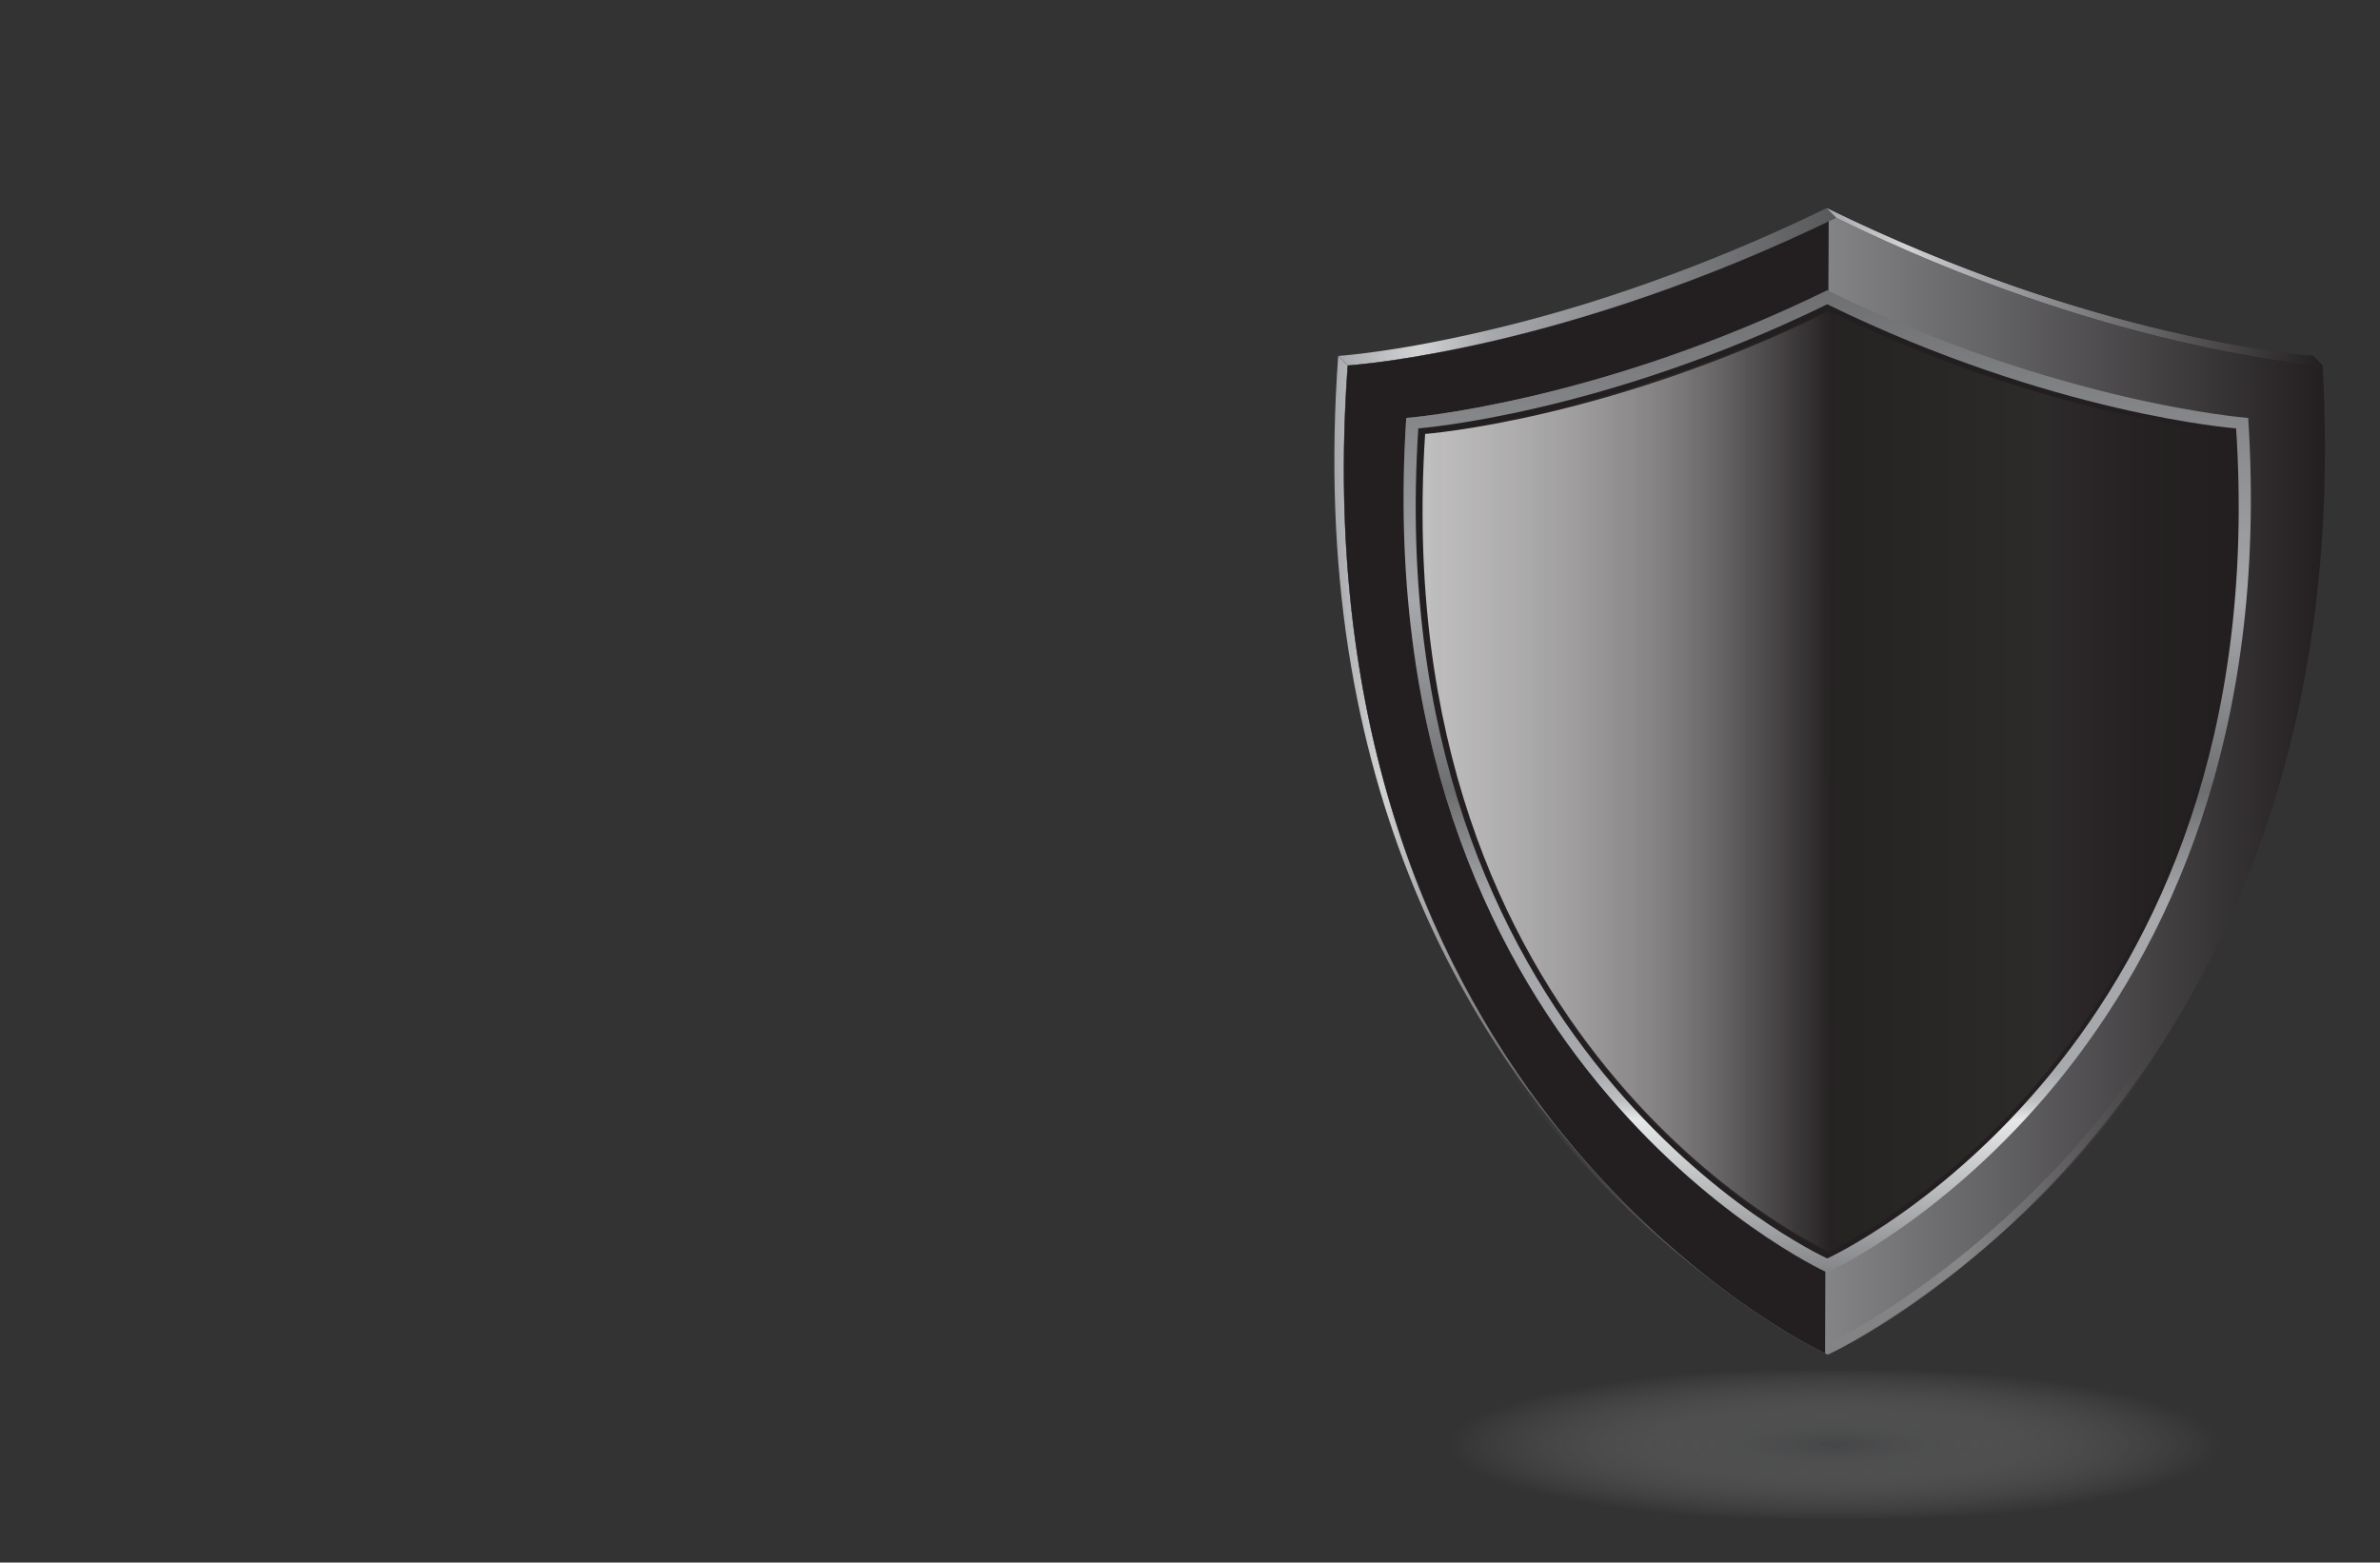<svg xmlns="http://www.w3.org/2000/svg" xmlns:xlink="http://www.w3.org/1999/xlink" viewBox="0 0 1112.39 730.42"><rect x="0" y="0" width="1112.39" height="730.42" fill="#333333" stroke="none"/><defs><style>.cls-1{fill:url(#linear-gradient);}.cls-2,.cls-24,.cls-25{fill:none;}.cls-3{fill:url(#linear-gradient-2);}.cls-4{isolation:isolate;}.cls-5{fill:url(#linear-gradient-3);}.cls-21,.cls-6{fill:#231f20;}.cls-7{clip-path:url(#clip-path);}.cls-8{clip-path:url(#clip-path-2);}.cls-9{fill:url(#linear-gradient-6);}.cls-10{clip-path:url(#clip-path-3);}.cls-11{fill:url(#linear-gradient-7);}.cls-12{fill:url(#linear-gradient-8);}.cls-13,.cls-16{opacity:0.5;}.cls-13{mix-blend-mode:multiply;fill:url(#radial-gradient);}.cls-14{clip-path:url(#clip-path-4);}.cls-15,.cls-22{opacity:0.8;}.cls-15,.cls-19,.cls-21{mix-blend-mode:screen;}.cls-15{fill:url(#linear-gradient-9);}.cls-16{mix-blend-mode:lighten;}.cls-17{clip-path:url(#clip-path-5);}.cls-18{mix-blend-mode:hard-light;fill:url(#linear-gradient-10);}.cls-19{opacity:0.05;}.cls-20{clip-path:url(#clip-path-6);}.cls-23{fill:url(#linear-gradient-12);}.cls-24,.cls-25{stroke-miterlimit:10;stroke-width:4.12px;opacity:0.2;mix-blend-mode:overlay;}.cls-24{stroke:url(#linear-gradient-13);}.cls-25{stroke:url(#linear-gradient-14);}.cls-26{clip-path:url(#clip-path-7);}</style><linearGradient id="linear-gradient" x1="396.33" y1="148.55" x2="628.14" y2="148.55" gradientUnits="userSpaceOnUse"><stop offset="0" stop-color="#a6a8ab"/><stop offset="0.16" stop-color="#d0d2d3"/><stop offset="0.31" stop-color="#a6a8ab"/><stop offset="1" stop-color="#231f20"/></linearGradient><linearGradient id="linear-gradient-2" x1="206.76" y1="379.76" x2="586.8" y2="379.76" gradientUnits="userSpaceOnUse"><stop offset="0" stop-color="#6d6e70" stop-opacity="0"/><stop offset="0.3" stop-color="#fff"/><stop offset="0.3" stop-color="#fefefe"/><stop offset="0.37" stop-color="#b8b8b9"/><stop offset="0.43" stop-color="#848586"/><stop offset="0.48" stop-color="#646567"/><stop offset="0.5" stop-color="#58595b"/><stop offset="0.77" stop-color="#fff"/><stop offset="0.99" stop-color="#58595b" stop-opacity="0"/></linearGradient><linearGradient id="linear-gradient-3" x1="396.6" y1="612.57" x2="396.6" y2="146.96" gradientUnits="userSpaceOnUse"><stop offset="0" stop-color="#808184"/><stop offset="0.16" stop-color="#e6e7e8"/><stop offset="0.17" stop-color="#d0d2d4"/><stop offset="0.18" stop-color="#bebfc1"/><stop offset="0.2" stop-color="#b0b2b5"/><stop offset="0.21" stop-color="#a8aaad"/><stop offset="0.24" stop-color="#a6a8ab"/><stop offset="0.38" stop-color="#a6a8ab"/><stop offset="0.49" stop-color="#6d6e70"/><stop offset="0.68" stop-color="#a6a8ab"/><stop offset="1" stop-color="#6d6e70"/></linearGradient><clipPath id="clip-path" transform="translate(457.4 -14.49)"><path class="cls-1" d="M400.8,116.27l-4.47-4.49c125.28,61.38,222.23,68.67,227.34,69.06l4.47,4.49C623,184.94,526.08,177.65,400.8,116.27Z"/></clipPath><clipPath id="clip-path-2" transform="translate(457.4 -14.49)"><path class="cls-2" d="M302.64,577.69l-4.47-4.49c-67.73-68-144.69-191-130.11-392.36l4.47,4.49C158,386.74,234.92,509.71,302.64,577.69Z"/></clipPath><linearGradient id="linear-gradient-6" x1="166.14" y1="380.77" x2="305.61" y2="380.77" xlink:href="#linear-gradient"/><clipPath id="clip-path-3" transform="translate(457.4 -14.49)"><path class="cls-2" d="M172.53,185.33l-4.47-4.49c5.11-.39,102.18-7.68,228.27-69.06l4.47,4.49C274.71,177.65,177.64,184.94,172.53,185.33Z"/></clipPath><linearGradient id="linear-gradient-7" x1="168.06" y1="148.55" x2="400.8" y2="148.55" gradientUnits="userSpaceOnUse"><stop offset="0" stop-color="#a6a8ab"/><stop offset="0.16" stop-color="#d0d2d3"/><stop offset="0.31" stop-color="#a6a8ab"/><stop offset="1" stop-color="#58595b"/></linearGradient><linearGradient id="linear-gradient-8" x1="170.73" y1="382.01" x2="629.27" y2="382.01" gradientUnits="userSpaceOnUse"><stop offset="0" stop-color="#808184"/><stop offset="0.16" stop-color="#e6e7e8"/><stop offset="0.31" stop-color="#a6a8ab"/><stop offset="1" stop-color="#231f20"/></linearGradient><radialGradient id="radial-gradient" cx="400" cy="689.7" r="181.95" gradientTransform="translate(0 551.76) scale(1 0.2)" gradientUnits="userSpaceOnUse"><stop offset="0" stop-color="#58595b"/><stop offset="0.99" stop-color="#e6e7e8" stop-opacity="0"/></radialGradient><clipPath id="clip-path-4" transform="translate(457.4 -14.49)"><path class="cls-2" d="M584.92,217.33s-84.33-6.34-188.09-57v-.05l-.05,0,0,0v.05c-103.76,50.69-188.09,57-188.09,57C190.2,502.17,392,597,396.74,599.23v0l0,0,.05,0v0C401.57,597,603.37,502.17,584.92,217.33Z"/></clipPath><linearGradient id="linear-gradient-9" x1="68.79" y1="348.23" x2="399.68" y2="348.23" gradientUnits="userSpaceOnUse"><stop offset="0" stop-color="#fff"/><stop offset="0.18" stop-color="#fff" stop-opacity="0.99"/><stop offset="0.31" stop-color="#fff" stop-opacity="0.95"/><stop offset="0.43" stop-color="#fff" stop-opacity="0.89"/><stop offset="0.54" stop-color="#fff" stop-opacity="0.8"/><stop offset="0.64" stop-color="#fff" stop-opacity="0.69"/><stop offset="0.74" stop-color="#fff" stop-opacity="0.54"/><stop offset="0.83" stop-color="#fff" stop-opacity="0.38"/><stop offset="0.92" stop-color="#fff" stop-opacity="0.19"/><stop offset="1" stop-color="#fff" stop-opacity="0"/></linearGradient><clipPath id="clip-path-5" transform="translate(457.4 -14.49)"><path class="cls-2" d="M585.36,217s-84.53-6.35-188.53-57.16v0l-.05,0,0,0v0C292.74,210.6,208.21,217,208.21,217,189.71,502.45,392,597.55,396.74,599.74v0l0,0,.05,0v0C401.58,597.55,603.85,502.45,585.36,217Z"/></clipPath><linearGradient id="linear-gradient-10" x1="-457.4" y1="392.97" x2="-125.73" y2="392.97" gradientUnits="userSpaceOnUse"><stop offset="0" stop-color="#fff"/><stop offset="0.13" stop-color="#fff" stop-opacity="0.98"/><stop offset="0.25" stop-color="#fff" stop-opacity="0.94"/><stop offset="0.38" stop-color="#fff" stop-opacity="0.86"/><stop offset="0.5" stop-color="#fff" stop-opacity="0.75"/><stop offset="0.63" stop-color="#fff" stop-opacity="0.61"/><stop offset="0.75" stop-color="#fff" stop-opacity="0.43"/><stop offset="0.88" stop-color="#fff" stop-opacity="0.23"/><stop offset="1" stop-color="#fff" stop-opacity="0"/></linearGradient><clipPath id="clip-path-6" transform="translate(457.4 -14.49)"><path class="cls-3" d="M585.61,216.74S501,210.38,396.83,159.5v-.05l-.05,0,0,0v.05C292.6,210.38,208,216.74,208,216.74,189.44,502.61,392,597.84,396.74,600v.05l0,0,.05,0V600C401.59,597.84,604.13,502.61,585.61,216.74Z"/></clipPath><linearGradient id="linear-gradient-12" x1="200.42" y1="177.48" x2="392.39" y2="177.48" gradientUnits="userSpaceOnUse"><stop offset="0" stop-color="#fff" stop-opacity="0"/><stop offset="0.4" stop-color="#fff"/><stop offset="0.49" stop-color="#fff" stop-opacity="0.79"/><stop offset="0.59" stop-color="#fff" stop-opacity="0.55"/><stop offset="0.69" stop-color="#fff" stop-opacity="0.36"/><stop offset="0.78" stop-color="#fff" stop-opacity="0.2"/><stop offset="0.87" stop-color="#fff" stop-opacity="0.09"/><stop offset="0.94" stop-color="#fff" stop-opacity="0.02"/><stop offset="0.99" stop-color="#fff" stop-opacity="0"/></linearGradient><linearGradient id="linear-gradient-13" x1="397.36" y1="573.45" x2="554.18" y2="573.45" xlink:href="#linear-gradient-12"/><linearGradient id="linear-gradient-14" x1="392.26" y1="573.45" x2="549.09" y2="573.45" gradientTransform="matrix(-1, 0, 0, 1, 788.67, 0)" xlink:href="#linear-gradient-12"/><clipPath id="clip-path-7" transform="translate(457.4 -14.49)"><path class="cls-2" d="M628.14,185.33c-5.1-.39-102.06-7.68-227.34-69.06-126.09,61.38-223.16,68.67-228.27,69.06C147.57,530.22,391,645.1,396.87,647.74,402.63,645.1,647.85,530.22,628.14,185.33Zm-231.49,424v0l0,0-.05,0v0c-5-2.29-216-101.54-196.74-399.47,0,0,88.21-6.63,196.74-59.66v0l.05,0,0,0v0c108.53,53,196.74,59.66,196.74,59.66C612.69,507.79,401.61,607,396.65,609.33Z"/></clipPath></defs><title>SF-shield</title><g class="cls-4"><g id="Objects"><path class="cls-5" d="M596.13,207.49S506.69,200.77,396.65,147v0l0,0-.05,0v0c-110,53.77-199.48,60.49-199.48,60.49-19.57,302.09,194.45,402.71,199.48,405v.05l.05,0,0,0v-.05C401.68,610.2,615.7,509.58,596.13,207.49Z" transform="translate(457.4 -14.49)"/><path class="cls-6" d="M587.74,214.74s-85.68-6.45-191.09-58v0l0,0-.05,0v0c-105.41,51.5-191.1,58-191.1,58-18.74,289.38,186.28,385.77,191.1,388v0l.05,0,0,0v0C401.46,600.51,606.49,504.12,587.74,214.74Z" transform="translate(457.4 -14.49)"/><path class="cls-1" d="M400.8,116.27l-4.47-4.49c125.28,61.38,222.23,68.67,227.34,69.06l4.47,4.49C623,184.94,526.08,177.65,400.8,116.27Z" transform="translate(457.4 -14.49)"/><g class="cls-7"><path class="cls-1" d="M623.67,180.84c-1.11-.09-6.53-.49-15.63-1.71-22.17-3-66.14-10.7-122.55-30.2a787.72,787.72,0,0,1-89.16-37.15l4.47,4.49A787.72,787.72,0,0,0,490,153.42c56.41,19.5,100.38,27.24,122.55,30.2,9.1,1.22,14.52,1.62,15.63,1.71Z" transform="translate(457.4 -14.49)"/></g><g class="cls-4"><g class="cls-8"><path class="cls-9" d="M305.61,580.75l-4.51-4.53C232.74,507.6,153.2,384.07,167.91,180.78l4.52,4.54C157.71,388.6,237.26,512.13,305.61,580.75" transform="translate(457.4 -14.49)"/></g></g><g class="cls-4"><g class="cls-10"><path class="cls-11" d="M396.33,111.78a800.78,800.78,0,0,1-89.14,37,688.59,688.59,0,0,1-102,27c-22,3.95-35.32,4.95-37.12,5.09l4.47,4.49c1.81-.14,15.11-1.14,37.12-5.09a688.27,688.27,0,0,0,102-27,800,800,0,0,0,89.14-37Z" transform="translate(457.4 -14.49)"/></g></g><path class="cls-12" d="M628.14,185.33c-5.1-.39-102.06-7.68-227.34-69.06-126.09,61.38-223.16,68.67-228.27,69.06C147.57,530.22,391,645.1,396.87,647.74,402.63,645.1,647.85,530.22,628.14,185.33Zm-231.49,424v0l0,0-.05,0v0c-5-2.29-216-101.54-196.74-399.47,0,0,88.21-6.63,196.74-59.66v0l.05,0,0,0v0c108.53,53,196.74,59.66,196.74,59.66C612.69,507.79,401.61,607,396.65,609.33Z" transform="translate(457.4 -14.49)"/><path class="cls-13" d="M655,689.7c0,19.07-114.16,34.52-255,34.52S145,708.77,145,689.7s114.16-34.51,255-34.51S655,670.64,655,689.7Z" transform="translate(457.4 -14.49)"/><g class="cls-14"><path class="cls-15" d="M399.68,60.47l-3,621.51S-39.62,255.49,94.34,95.93,399.68,60.47,399.68,60.47Z" transform="translate(457.4 -14.49)"/></g><g class="cls-16"><g class="cls-17"><path class="cls-18" d="M-125.73,104.53l-3,623S-566,300-431.79,140.08-125.73,104.53-125.73,104.53Z" transform="translate(457.4 -14.49)"/></g></g><g class="cls-19"><path class="cls-3" d="M585.61,216.74S501,210.38,396.83,159.5v-.05l-.05,0,0,0v.05C292.6,210.38,208,216.74,208,216.74,189.44,502.61,392,597.84,396.74,600v.05l0,0,.05,0V600C401.59,597.84,604.13,502.61,585.61,216.74Z" transform="translate(457.4 -14.49)"/><g class="cls-20"><path class="cls-21" d="M-63.91,121.11l-3,623.79s-437.94-428-303.49-588.2S-63.91,121.11-63.91,121.11Z" transform="translate(457.4 -14.49)"/></g></g><g class="cls-22"><path class="cls-23" d="M200.61,207.53c16.55-2.69,32.85-6.35,49-10.38l6.07-1.54,6-1.62c4-1.1,8.06-2.13,12-3.36s8-2.27,12-3.51l11.93-3.76c2-.59,4-1.27,5.94-1.94l5.93-2,5.92-2c2-.66,3.91-1.44,5.88-2.12l11.78-4.22,11.68-4.5c3.89-1.49,7.8-3,11.64-4.6l11.6-4.75c3.92-1.48,7.68-3.3,11.54-4.92s7.7-3.29,11.58-4.9q-5.44,3.13-10.95,6.18l-5.52,3c-.93.5-1.84,1-2.77,1.49l-2.82,1.41c-7.54,3.68-15,7.53-22.77,10.77a480.25,480.25,0,0,1-47.09,17.95,468.46,468.46,0,0,1-48.76,12.79C234.07,204.37,217.4,207,200.61,207.53Z" transform="translate(457.4 -14.49)"/></g><path class="cls-24" d="M398.24,644.31s89.3-42.52,154.21-142.46" transform="translate(457.4 -14.49)"/><path class="cls-25" d="M395.52,644.31s-89.3-42.52-154.21-142.46" transform="translate(457.4 -14.49)"/><g class="cls-26"><path class="cls-21" d="M137.53,97.92c1.85-5.9,260-32,260-32l-.35,84.31-1.71,547.25S24.72,458,137.53,97.92Z" transform="translate(457.4 -14.49)"/></g></g></g></svg>